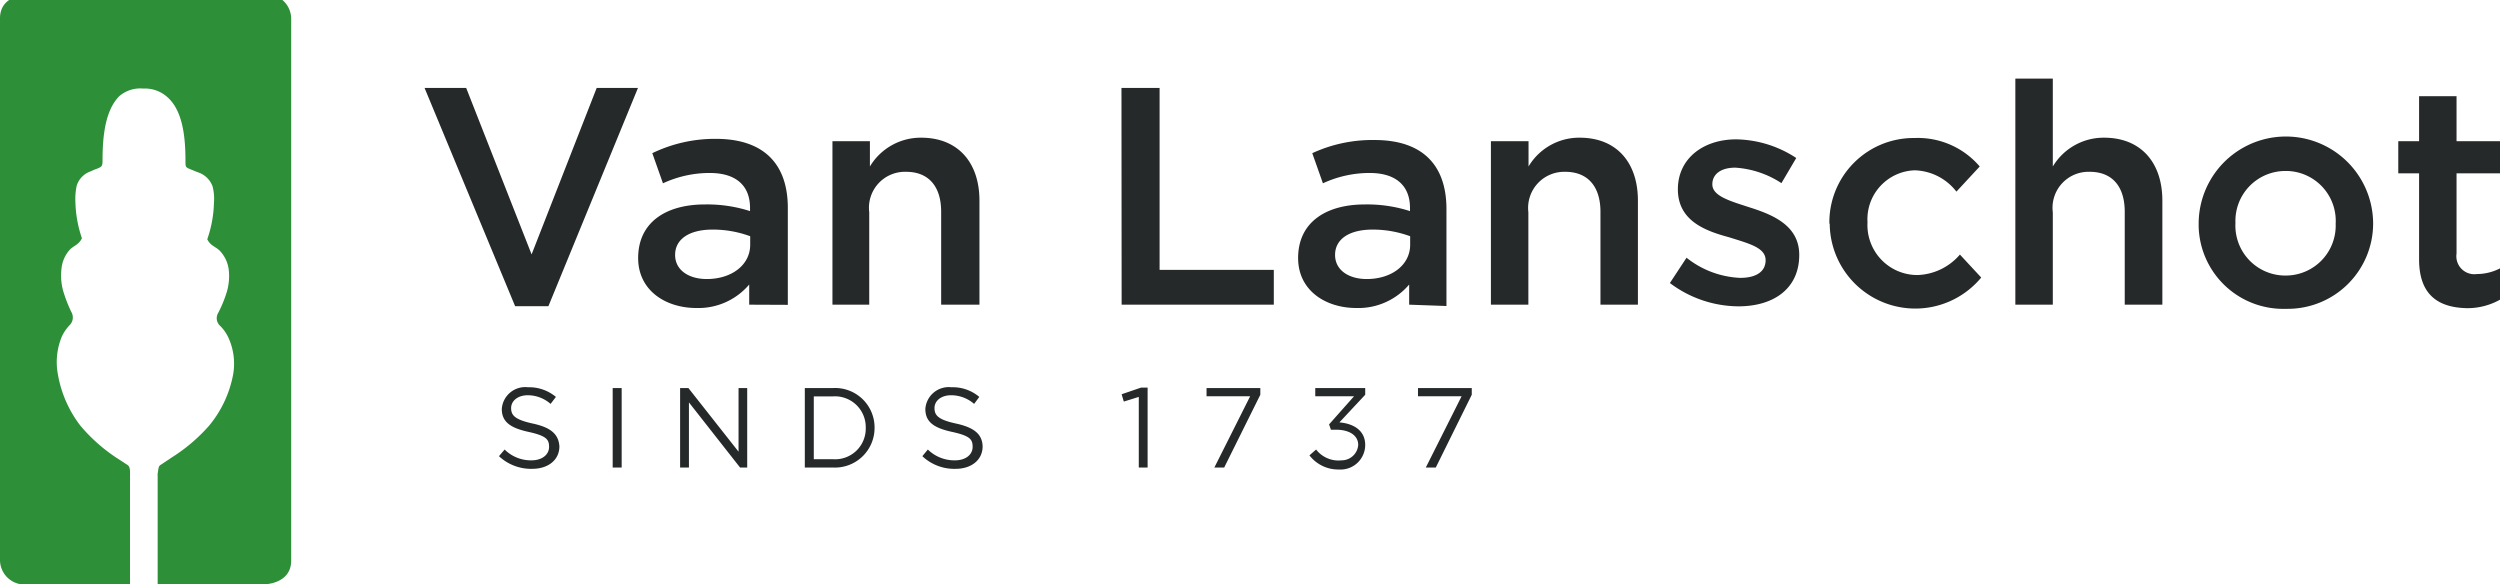 <svg xmlns="http://www.w3.org/2000/svg" viewBox="0 0 150.16 35.1" id="logo-vl"><path d="M15.79-.33H1.65S0-.33 0 1.1v32.57a1.48 1.48 0 001.65 1.43h6.16v-6.54a.48.48 0 000-.12c0-.18 0-.42-.15-.51L7 27.5a10.14 10.14 0 01-2.17-1.93 7 7 0 01-1.35-3.07 4 4 0 01.24-2.3 2.63 2.63 0 01.48-.69.65.65 0 00.08-.78 8.6 8.6 0 01-.49-1.27 3.48 3.48 0 01-.1-1.29 2 2 0 01.5-1.17c.24-.25.54-.29.73-.69a7.2 7.2 0 01-.39-2.17 3.74 3.74 0 01.08-1 1.34 1.34 0 01.87-.86c.16-.09.33-.13.49-.21s.19-.14.19-.49c0-1.56.21-3 1-3.8a1.93 1.93 0 011.44-.46 2 2 0 011.46.52c.87.77 1.08 2.24 1.08 3.8 0 .35 0 .4.21.49l.51.21a1.39 1.39 0 01.91.86 3 3 0 01.08 1 7.15 7.15 0 01-.4 2.17c.19.4.51.44.76.7a2 2 0 01.53 1.14 3.35 3.35 0 01-.11 1.3 7.53 7.53 0 01-.51 1.26.62.62 0 00.08.78 2.45 2.45 0 01.5.69 3.75 3.75 0 01.3 2.27 6.76 6.76 0 01-1.45 3.07 10.3 10.3 0 01-2.27 1.92l-.66.44c-.12.09-.11.32-.15.5a.48.48 0 000 .12v6.54h6.37s1.65 0 1.65-1.43V1.1a1.48 1.48 0 00-1.7-1.43z" fill="#2d8f37"/><g fill="#25292a"><path d="M25.5 5.28H28l3.93 10 3.91-10h2.48l-5.38 13.11h-2zM45 18.3v-1.21a4 4 0 01-3.17 1.41c-1.86 0-3.5-1.06-3.5-3 0-2.17 1.7-3.22 4-3.22a8.38 8.38 0 012.72.4v-.19c0-1.35-.85-2.1-2.42-2.1a6.65 6.65 0 00-2.81.62l-.64-1.81A8.63 8.63 0 0143 8.34c2.9 0 4.32 1.53 4.32 4.15v5.82zm.06-4.11a6.45 6.45 0 00-2.26-.4c-1.41 0-2.25.58-2.25 1.52 0 .93.84 1.45 1.9 1.45 1.49 0 2.61-.84 2.61-2.06zM50 8.48h2.25V10a3.56 3.56 0 013.08-1.73c2.21 0 3.5 1.49 3.5 3.78v6.25h-2.3v-5.58c0-1.53-.76-2.4-2.1-2.4a2.16 2.16 0 00-2.22 2.43v5.55H50zm17.36-3.2h2.29v10.93h6.86v2.09h-9.14zM84.64 18.3v-1.21a4 4 0 01-3.17 1.41c-1.86 0-3.5-1.06-3.5-3 0-2.17 1.7-3.22 4-3.22a8.38 8.38 0 012.72.4v-.19c0-1.35-.86-2.1-2.42-2.1a6.65 6.65 0 00-2.81.62l-.64-1.81a8.61 8.61 0 013.74-.79c2.91 0 4.32 1.53 4.32 4.15v5.82zm.06-4.11a6.49 6.49 0 00-2.26-.4c-1.41 0-2.25.58-2.25 1.52 0 .93.84 1.45 1.9 1.45 1.49 0 2.61-.84 2.61-2.06zM89.55 8.48h2.26V10a3.54 3.54 0 013.07-1.73c2.22 0 3.5 1.49 3.5 3.78v6.25h-2.25v-5.58c0-1.53-.77-2.4-2.11-2.4a2.17 2.17 0 00-2.22 2.43v5.55h-2.25zM100.3 17l1-1.52a5.55 5.55 0 003.22 1.21c1 0 1.53-.4 1.53-1.06 0-.76-1-1-2.2-1.38-1.45-.39-3.07-1-3.07-2.88 0-1.86 1.54-3 3.5-3a6.74 6.74 0 013.61 1.12L107 11a5.72 5.72 0 00-2.77-.93c-.88 0-1.38.4-1.38 1 0 .71 1.06 1 2.22 1.38 1.43.45 3 1.1 3 2.86 0 2.06-1.58 3.09-3.65 3.09a6.9 6.9 0 01-4.12-1.4zm9.58-3.56a5.06 5.06 0 015-5.15h.12a4.88 4.88 0 013.91 1.71l-1.4 1.51a3.28 3.28 0 00-2.51-1.28 2.94 2.94 0 00-2.83 3.12 3 3 0 003 3.17 3.5 3.5 0 002.55-1.23l1.28 1.38a5.14 5.14 0 01-9.1-3.24zm11.17-8.72h2.25V10a3.56 3.56 0 013.08-1.73c2.21 0 3.5 1.49 3.5 3.78v6.25h-2.26v-5.58c0-1.53-.76-2.4-2.1-2.4a2.16 2.16 0 00-2.22 2.43v5.55h-2.25zM132.06 13.44a5.24 5.24 0 0110.48 0 5.13 5.13 0 01-5.17 5.11h-.1a5.08 5.08 0 01-5.21-4.95zm8.23 0a3 3 0 00-2.9-3.17h-.12a3 3 0 00-3 3.12 3 3 0 002.92 3.16h.08a3 3 0 003.02-3.11zM145.3 15.58v-5.17h-1.25V8.48h1.25v-2.7h2.25v2.7h2.65v1.93h-2.65v4.82a1.08 1.08 0 001.22 1.23 3.07 3.07 0 001.39-.34V18a4 4 0 01-2 .51c-1.68-.04-2.86-.77-2.86-2.93z"/></g><g fill="#25292a"><path d="M32 25.44c-1.05-.23-1.3-.48-1.3-.93 0-.43.4-.77 1-.77a2.08 2.08 0 011.37.52l.32-.42a2.51 2.51 0 00-1.68-.58 1.41 1.41 0 00-1.57 1.3c0 .78.51 1.14 1.6 1.38s1.24.46 1.24.9c0 .47-.42.81-1.06.81a2.24 2.24 0 01-1.61-.65l-.34.4a2.82 2.82 0 002 .76c.95 0 1.63-.53 1.63-1.35-.05-.75-.54-1.14-1.6-1.37zm4.8-2.13h.54v4.77h-.54zm7.56 3.82l-3.01-3.82h-.5v4.77h.53v-3.91l3.07 3.91h.43v-4.77h-.52v3.82zM50 23.31h-1.66v4.77H50a2.38 2.38 0 002.53-2.38A2.37 2.37 0 0050 23.31zm2 2.4a1.84 1.84 0 01-2 1.87h-1.12v-3.77H50a1.85 1.85 0 012 1.89zM57.42 25.44c-1.05-.23-1.29-.48-1.29-.93 0-.43.39-.77 1-.77a2.11 2.11 0 011.38.52l.31-.42a2.46 2.46 0 00-1.67-.58 1.41 1.41 0 00-1.57 1.3c0 .78.5 1.14 1.6 1.38s1.24.46 1.24.9c0 .47-.42.81-1.06.81a2.28 2.28 0 01-1.63-.65l-.33.4a2.79 2.79 0 002 .76c.94 0 1.62-.53 1.62-1.35-.02-.75-.54-1.14-1.6-1.37zm9.95-1.76l.13.44.9-.28v4.24h.53v-4.8h-.39l-1.17.4zm5.1.12h2.62l-2.15 4.28h.59l2.17-4.37v-.4h-3.23v.49zm7.98 1.57L82 23.71v-.4h-3v.49h2.33l-1.5 1.69.11.32h.3c.79 0 1.34.33 1.34.92a1 1 0 01-1 .92 1.7 1.7 0 01-1.53-.65l-.4.35a2.18 2.18 0 001.78.85A1.48 1.48 0 0082 26.73c0-.89-.72-1.29-1.55-1.36zm4.72-2.06v.49h2.62l-2.15 4.28h.6l2.16-4.37v-.4h-3.23z"/></g></svg>